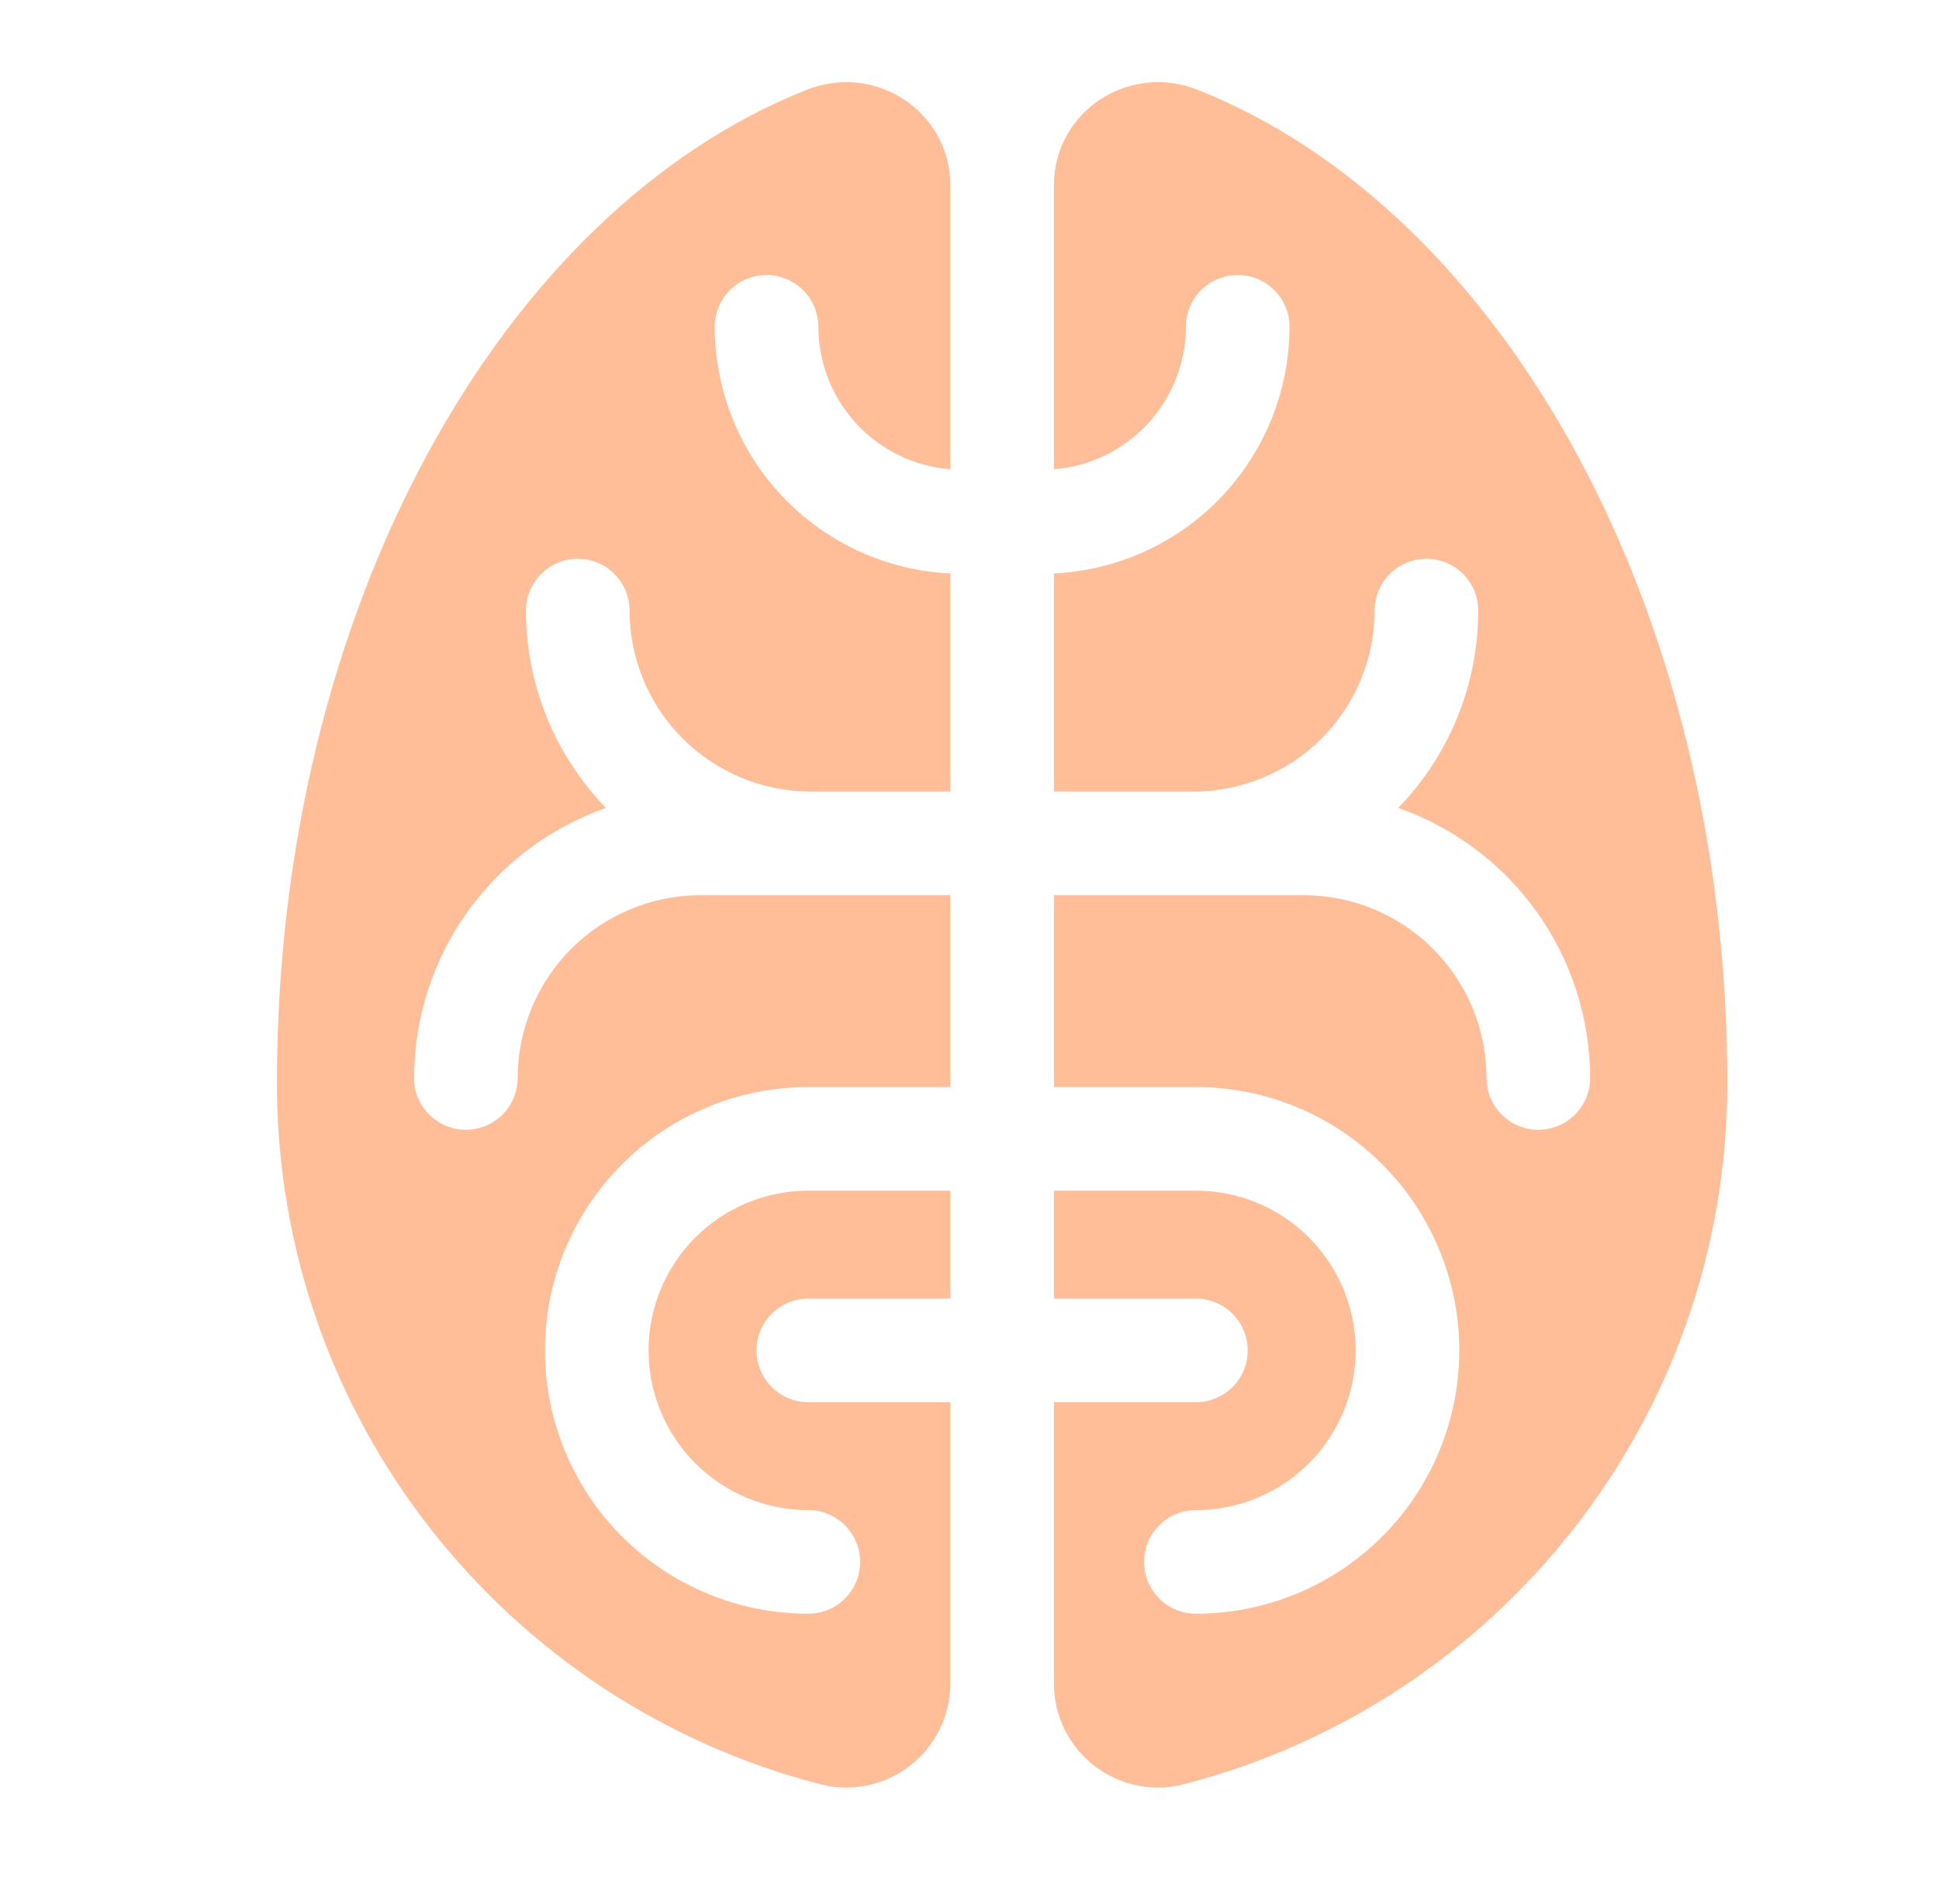 <svg width="56" height="55" viewBox="0 0 56 55" fill="none" xmlns="http://www.w3.org/2000/svg">
<g clip-path="url(#clip0_101_5343)">
<path d="M23.297 2.594C14.473 6.097 7.998 17.608 7.998 31.276C7.998 41.022 14.659 49.196 23.675 51.529C24.119 51.647 24.584 51.66 25.034 51.57C25.484 51.479 25.908 51.287 26.272 51.007C26.636 50.727 26.931 50.368 27.135 49.956C27.338 49.545 27.445 49.092 27.446 48.633V40.499H23.345C22.948 40.499 22.567 40.341 22.287 40.06C22.006 39.78 21.849 39.399 21.849 39.003C21.849 38.606 22.006 38.225 22.287 37.945C22.567 37.664 22.948 37.507 23.345 37.507H27.446V34.389H23.345C22.121 34.389 20.948 34.875 20.082 35.74C19.217 36.605 18.731 37.779 18.731 39.003C18.731 40.226 19.217 41.4 20.082 42.265C20.948 43.13 22.121 43.616 23.345 43.616C23.742 43.616 24.122 43.774 24.403 44.054C24.683 44.335 24.841 44.715 24.841 45.112C24.841 45.509 24.683 45.89 24.403 46.17C24.122 46.451 23.742 46.608 23.345 46.608C21.328 46.608 19.393 45.807 17.967 44.381C16.54 42.954 15.739 41.02 15.739 39.003C15.739 36.986 16.54 35.051 17.967 33.625C19.393 32.198 21.328 31.397 23.345 31.397H27.446V25.855H20.231C18.831 25.857 17.489 26.413 16.499 27.403C15.509 28.393 14.953 29.735 14.951 31.135C14.951 31.532 14.794 31.912 14.513 32.193C14.232 32.473 13.852 32.631 13.455 32.631C13.058 32.631 12.678 32.473 12.397 32.193C12.117 31.912 11.959 31.532 11.959 31.135C11.962 29.421 12.497 27.75 13.489 26.353C14.482 24.956 15.884 23.902 17.502 23.335C16.019 21.808 15.19 19.763 15.19 17.635C15.19 17.238 15.348 16.858 15.629 16.577C15.909 16.296 16.29 16.139 16.686 16.139C17.083 16.139 17.464 16.296 17.744 16.577C18.025 16.858 18.182 17.238 18.182 17.635C18.184 19.021 18.735 20.35 19.716 21.33C20.696 22.31 22.025 22.861 23.411 22.863H27.446V16.563C25.614 16.476 23.886 15.688 22.619 14.362C21.353 13.035 20.645 11.273 20.642 9.439C20.642 9.242 20.68 9.048 20.756 8.866C20.831 8.685 20.941 8.52 21.08 8.381C21.219 8.242 21.384 8.132 21.565 8.057C21.747 7.982 21.941 7.943 22.138 7.943C22.334 7.943 22.529 7.982 22.71 8.057C22.892 8.132 23.056 8.242 23.195 8.381C23.334 8.52 23.445 8.685 23.52 8.866C23.595 9.048 23.634 9.242 23.634 9.439C23.637 10.478 24.031 11.478 24.737 12.241C25.443 13.003 26.41 13.472 27.446 13.554V5.358C27.446 3.221 25.283 1.805 23.297 2.594Z" fill="#FFBD98"/>
<path d="M34.587 2.593C32.6 1.805 30.438 3.221 30.438 5.358V13.554C31.474 13.472 32.441 13.003 33.147 12.241C33.853 11.478 34.247 10.478 34.251 9.439C34.251 9.042 34.408 8.661 34.689 8.381C34.969 8.1 35.35 7.943 35.747 7.943C36.143 7.943 36.524 8.1 36.804 8.381C37.085 8.661 37.243 9.042 37.243 9.439C37.24 11.273 36.532 13.035 35.265 14.362C33.998 15.688 32.27 16.476 30.438 16.563V22.863H34.473C35.859 22.861 37.188 22.31 38.168 21.33C39.148 20.35 39.7 19.021 39.701 17.635C39.701 17.238 39.859 16.858 40.139 16.577C40.42 16.296 40.801 16.139 41.197 16.139C41.594 16.139 41.975 16.296 42.255 16.577C42.536 16.858 42.693 17.238 42.693 17.635C42.693 19.763 41.864 21.808 40.382 23.335C42 23.902 43.402 24.956 44.394 26.353C45.387 27.75 45.922 29.421 45.925 31.135C45.925 31.532 45.767 31.912 45.486 32.193C45.206 32.473 44.825 32.631 44.428 32.631C44.032 32.631 43.651 32.473 43.371 32.193C43.09 31.912 42.932 31.532 42.932 31.135C42.931 29.735 42.374 28.393 41.385 27.403C40.395 26.414 39.053 25.857 37.654 25.855H30.438V31.397H34.539C36.556 31.397 38.491 32.198 39.917 33.624C41.344 35.051 42.145 36.985 42.145 39.003C42.145 41.02 41.344 42.954 39.917 44.381C38.491 45.807 36.556 46.608 34.539 46.608C34.143 46.608 33.762 46.451 33.481 46.17C33.201 45.889 33.043 45.509 33.043 45.112C33.043 44.715 33.201 44.335 33.481 44.054C33.762 43.774 34.143 43.616 34.539 43.616C35.763 43.616 36.937 43.13 37.802 42.265C38.667 41.4 39.153 40.226 39.153 39.003C39.153 37.779 38.667 36.605 37.802 35.74C36.937 34.875 35.763 34.389 34.539 34.389H30.438V37.507H34.539C34.936 37.507 35.317 37.664 35.597 37.945C35.878 38.225 36.035 38.606 36.035 39.003C36.035 39.399 35.878 39.78 35.597 40.06C35.317 40.341 34.936 40.499 34.539 40.499H30.438V48.633C30.439 49.093 30.546 49.545 30.749 49.957C30.953 50.368 31.248 50.727 31.612 51.007C31.976 51.287 32.4 51.479 32.85 51.57C33.3 51.66 33.764 51.647 34.208 51.529C43.224 49.196 49.886 41.022 49.886 31.276C49.886 17.608 43.411 6.097 34.587 2.593Z" fill="#FFBD98"/>
</g>
<defs>
<clipPath id="clip0_101_5343">
<rect width="42.553" height="50" fill="white" transform="translate(7.666 2)"/>
</clipPath>
</defs>
</svg>
